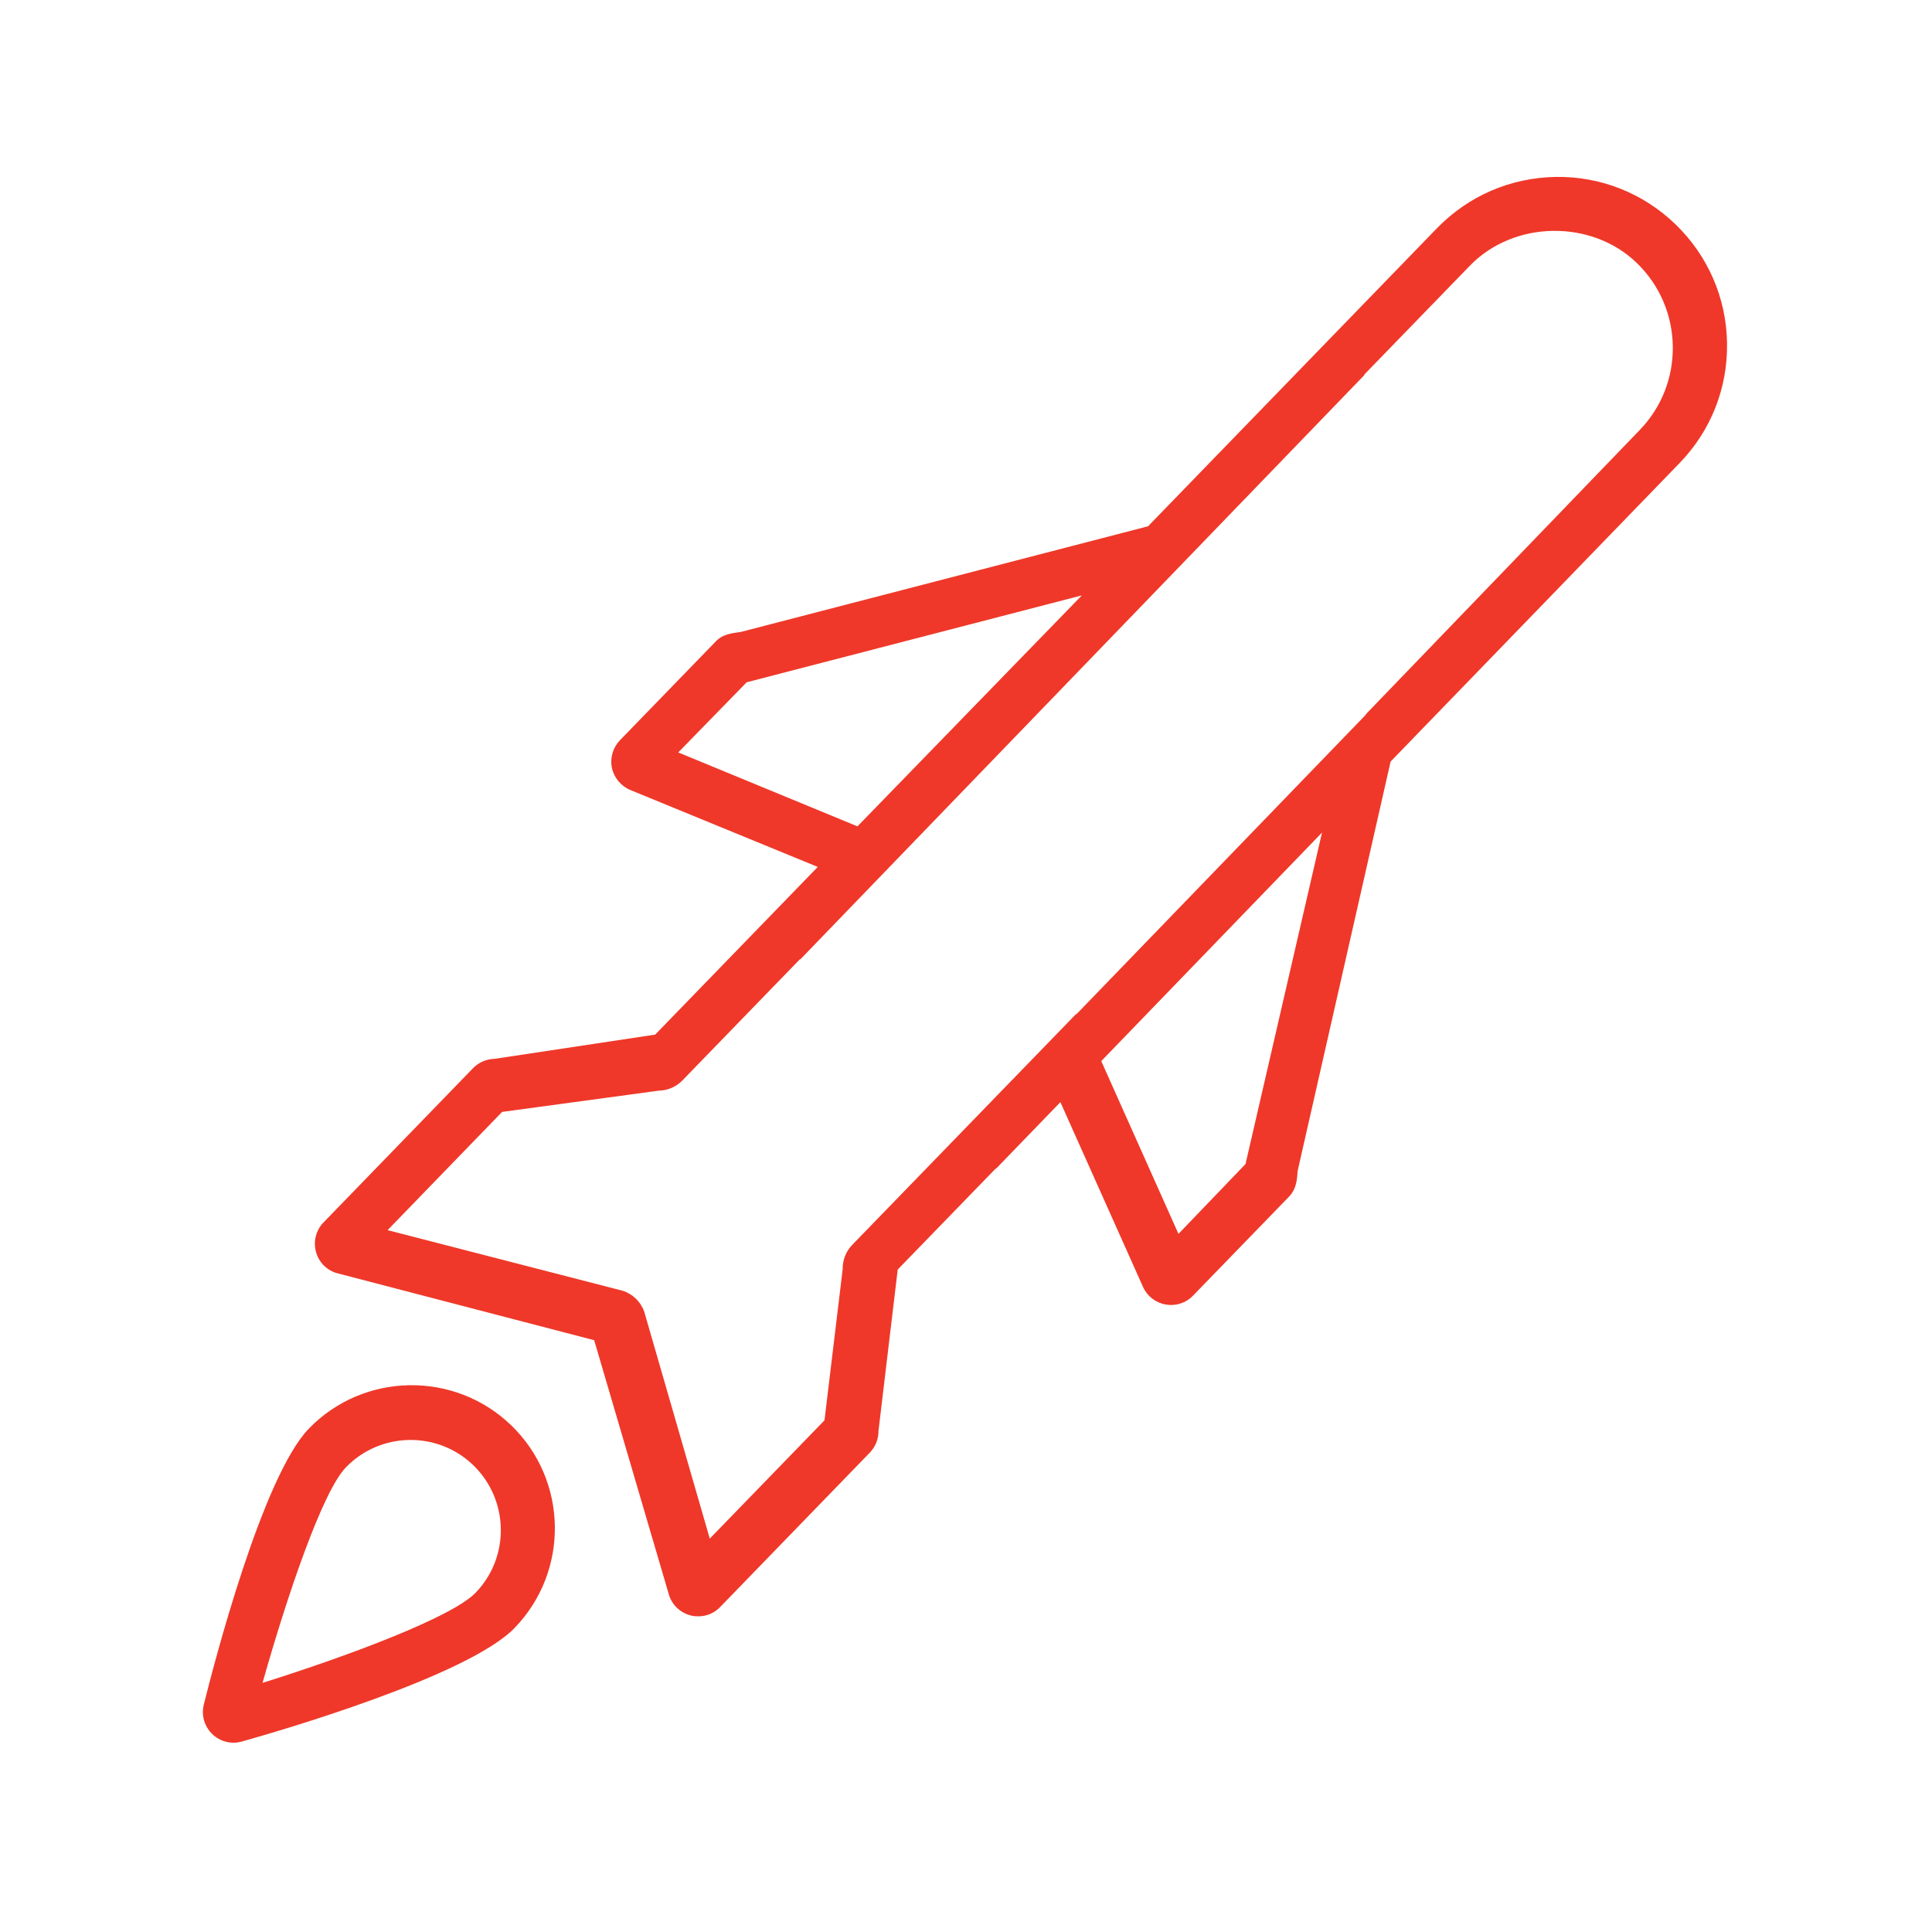 <svg version="1" xmlns="http://www.w3.org/2000/svg" width="90" height="90"><path fill="#EF3829" d="M23.044 49.324c-.377.006-.741.162-1.006.434l-6.968 7.189c-.345.354-.479.863-.356 1.346.119.479.48.861.952 1.008l12.013 3.131 3.497 11.906c.164.471.558.818 1.042.926.111.025.218.033.328.031.377-.004.738-.154 1.006-.438l6.967-7.188c.264-.271.408-.635.404-1.01l.896-7.518 4.563-4.705.013.01 3.002-3.104 3.848 8.605c.193.434.588.74 1.055.822.469.084.947-.068 1.275-.412l4.48-4.619c.301-.311.371-.715.391-1.178l4.334-19.084 13.453-13.897c1.463-1.506 2.252-3.495 2.219-5.596s-.883-4.059-2.393-5.526c-1.506-1.457-3.493-2.249-5.594-2.215-2.104.037-4.064.884-5.527 2.391l-13.458 13.883-18.958 4.919c-.49.069-.86.117-1.163.429l-4.479 4.619c-.329.342-.471.821-.375 1.288.097.458.421.849.857 1.03l8.732 3.584-7.573 7.811-7.477 1.128zm34.977 4.901l-3.123 3.254-3.597-8.049 10.284-10.646-3.564 15.441zm-26.426-19.174l3.188-3.268 15.613-4.047-10.452 10.759-8.349-3.444zm.198 15.276l5.474-5.646.015.01 26.276-27.22-.016-.01 4.93-5.083c2.045-2.115 5.668-2.172 7.781-.123 1.059 1.028 1.648 2.402 1.672 3.869.023 1.468-.525 2.862-1.549 3.916l-12.724 13.205-.039.062-13.443 13.913-.068.044-10.403 10.728c-.289.299-.45.701-.443 1.119l-.848 7.053-5.344 5.51-3.053-10.57c-.165-.469-.541-.83-1.009-.977l-10.947-2.822 5.335-5.508 7.299-.99c.417-.007.813-.18 1.104-.48z"/><path fill="#EF3829" d="M23.822 66.404c-2.641-2.557-6.875-2.492-9.434.146-2.176 2.244-4.46 11.104-4.894 12.859-.123.494.026 1.014.394 1.371.366.354.889.486 1.382.346 1.739-.486 10.526-3.043 12.699-5.287 2.561-2.642 2.496-6.872-.147-9.435zm-11.592 11.991c1.172-4.15 2.8-8.922 3.883-10.039 1.609-1.666 4.279-1.707 5.939-.096 1.666 1.615 1.71 4.283.096 5.943-1.081 1.117-5.804 2.899-9.918 4.192z"/></svg>